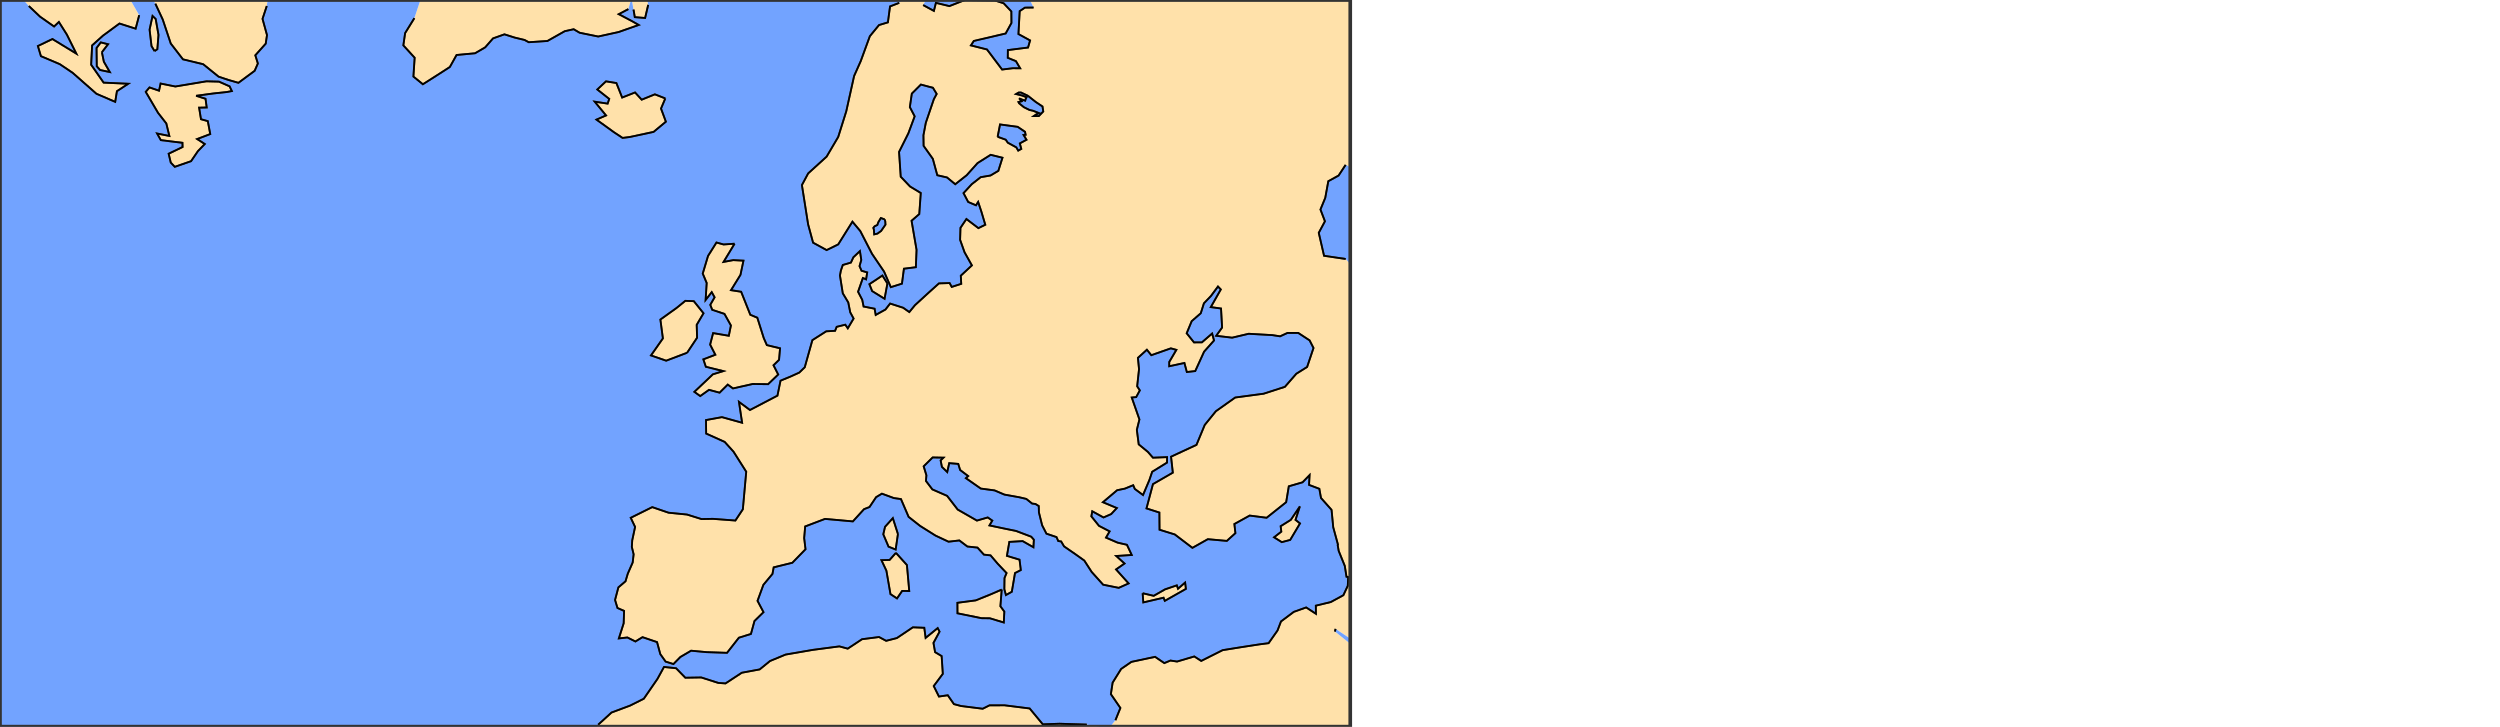 <?xml version="1.0" ?>
<svg version="1.1" encoding="iso-8859-1" baseProfile="full"
xmlns:dc="http://purl.org/dc/elements/1.1/"
xmlns:cc="http://creativecommons.org/ns#"
xmlns:rdf="http://www.w3.org/1999/02/22-rdf-syntax-ns#"
xmlns="http://www.w3.org/2000/svg"
xmlns:xlink="http://www.w3.org/1999/xlink"
xmlns:ev="http://www.w3.org/2001/xml-events"
xmlns:sodipodi="http://sodipodi.sourceforge.net/DTD/sodipodi-0.dtd"
xmlns:inkscape="http://www.inkscape.org/namespaces/inkscape"
inkscape:version="0.46"
inkscape:output_extension="org.inkscape.output.svg.inkscape"
viewBox="0 0 681 198" xml:space="preserve">
<title>Magics plot</title>
<g id="page" transform="translate(0,197.943)" vector-effect="non-scaling-stroke">
<g id="Page3">
<g inkscape:groupmode="layer" inkscape:label="Coastline" id="Coastline"><title>Coastline</title>
<g>
<g id="drawing" transform="translate(207.509,-272.691)">
</g>
</g>
</g>
<g inkscape:groupmode="layer" inkscape:label="Coastline" id="Coastline"><title>Coastline</title>
<g>
<g id="drawing" transform="translate(207.509,-272.691)">
<g fill-rule="evenodd" stroke="none">
<path fill="rgb(255,225,170)" d="M143.942 221.822l2.674 -4.495l-0.369 -0.292l-0.858 -0.681l1.198 -3.679l-2.474 3.679l-2.772 1.732l0.177 1.485l-0.255 0.2l-1.718 1.337l2.106 1.322l2.291 -0.608"/>
<path fill="rgb(255,225,170)" d="M109.443 237.564l0.344 0.856l5.748 -3.26l-0.216 -1.727l-1.935 1.688l-0.322 -0.921l-3.218 1.091l-3.076 1.759l-3.019 -0.706l0.179 2.5l5.517 -1.28"/>
<path fill="rgb(255,225,170)" d="M66.072 241.354l-1.074 -1.464l0.36 -4.543l-3.003 1.303l-4.082 1.647l-4.987 0.656l0.018 2.859l6.538 1.329l2.302 0.032l3.779 1.147l0.149 -2.966"/>
<path fill="rgb(255,225,170)" d="M38.24 235.717l1.926 0.024l-0.629 -7.078l-3 -3.321l-1.719 1.935l-2.221 0.061l1.349 2.877l1.108 6.37l1.782 1.176l1.404 -2.044"/>
<path fill="rgb(255,225,170)" d="M37.088 220.21l-1.387 -4.324l-2.125 2.362l-0.479 2.045l1.431 3.367l1.944 0.781l0.617 -4.231"/>
<path fill="rgb(255,225,170)" d="M-179.22 91.556l-0.532 -2.579l1.679 -2.183l-1.981 -0.499l-1.156 1.527l0.061 4.978l0.899 1.015l2.658 0.563l-1.628 -2.823"/>
<path fill="rgb(255,225,170)" d="M-164.645 88.15l0.309 -3.904l-0.766 -4.337l-0.857 -0.818l-0.804 3.73l0.528 4.48l0.827 1.367l0.764 -0.518"/>
<path fill="rgb(255,225,170)" d="M-155.463 118.653l1.862 -2.734l1.875 -1.944l-2.074 -1.355l3.559 -1.355l-0.664 -3.524l-1.858 -0.52l-0.51 -3.147l2.071 -0.048l-0.324 -2.373l-2.555 -0.813l4.783 -0.648l3.51 -0.373l1.438 -0.268l-0.623 -1.293l-2.892 -1.275l-3.41 -0.088l-8.474 1.411l-4.018 -0.807l-0.423 1.948l-2.598 -0.889l-1.02 1.21l3.345 5.709l2.258 2.898l0.828 3.401l-3.34 -0.666l1.021 1.81l5.884 0.725l0.036 1.144l-3.795 1.828l0.577 2.417l1.096 1.153l4.435 -1.536"/>
<path fill="rgb(255,225,170)" d="M-20.338 170.84l2.715 -4.092l-0.104 -3.51l1.856 -3.158l-2.641 -3.292l-2.318 -0.09l-2.392 1.945l-4.399 3.147l0.686 5.137l-3.247 4.645l4.137 1.429l5.708 -2.16"/>
<path fill="rgb(255,225,170)" d="M34.219 151.965l-1.363 -2.166l-3.545 2.356l0.754 1.889l3.379 2.091l0.775 -4.171"/>
<path fill="rgb(255,225,170)" d="M-14.376 180.942l2.888 0.771l2.217 -2.2l1.419 1.044l5.386 -1.209l4.188 0.054l2.751 -2.637l-1.279 -2.522l1.51 -1.476l0.275 -3.143l-3.595 -0.864l-0.846 -1.923l-1.751 -5.54l-1.912 -0.803l-2.491 -6.269l-2.765 -0.433l2.58 -4.179l0.814 -3.86l-2.785 -0.147l-2.634 0.49l2.997 -4.965l-2.999 0.211l-1.936 -0.533l-2.296 3.652l-1.444 4.808l1.076 2.567l-0.296 4.628l1.671 -2.131l0.777 1.397l-1.178 2.062l0.546 1.36l3.321 1.1l1.76 3.161l-0.572 2.798l-4.278 -0.729l-0.815 3.14l1.418 2.757l-3.263 1.256l0.683 2.027l4.74 1.175l-2.826 0.877l-5.042 4.777l1.594 1.151l2.391 -1.7"/>
<path fill="rgb(255,225,170)" d="M-35.969 112.068l6.501 -1.396l3.346 -2.779l-1.324 -3.571l1.165 -2.765l-2.839 -1.116l-3.594 1.458l-1.806 -1.969l-3.516 1.39l-1.569 -3.956l-2.833 -0.46l-2.372 2.218l3.255 2.565l-0.434 1.283l-3.524 -0.53l3.086 3.75l-2.609 1.139l4.777 3.443l2.337 1.542l1.952 -0.247"/>
<path fill="rgb(255,225,170)" d="M-175.662 99.593l3.09 -2.029l-6.713 -0.304l-3.392 -4.876l0.256 -5.264l2.98 -2.675l4.479 -3.287l4.4 1.402l0.971 -3.68l-2.387 -4.131h-29.143l1.468 1.651l3.06 2.899l3.813 2.672l1.309 -1.237l2.174 3.444l2.577 5.182l-6.518 -3.977l-3.954 1.905l0.827 2.765l5.159 2.189l3.493 2.355l6.476 5.701l5.109 2.2l0.465 -2.904"/>
<path fill="rgb(255,225,170)" d="M-138.137 94.032l0.869 -1.994l-0.697 -2.227l2.838 -3.172l0.345 -2.337l-1.217 -4.415l1.158 -3.5l0.24 -1.639h-31.17l0.584 1.008l2.009 4.316l2.181 6.53l3.324 4.309l5.514 1.331l4.189 3.385l2.65 0.889l2.761 0.791l4.422 -3.276"/>
<path fill="rgb(255,225,170)" d="M160.297 250.101l-4.166 -3.32l0.157 -0.729l4.008 2.675v-102.039l-1.235 -1.397l-5.9 -0.868l-1.442 -6.252l1.683 -3.145l-1.22 -3.208l1.308 -3.181l0.828 -4.528l2.801 -1.541l1.92 -2.91l1.258 0.604v-45.516h-87.241l0.98 2.054l-2.355 0.024l-1.424 0.949l-0.344 6.249l3.17 1.741l-0.552 1.931l-5.498 0.694l-0.024 2.109l2.224 0.904l1.144 1.946l-1.99 -0.018l-2.922 0.357l-4.118 -5.47l-4.374 -1.102l0.787 -1.221l8.675 -2.024l1.576 -2.865l-0.027 -3.146l-2.089 -2.216l-2.421 -0.778l-8.134 -0.117l-4.236 1.66l-3.669 -0.887l-0.553 2.192l-2.918 -1.583l0.726 -1.383h-6.502l-0.746 0.777l-2.505 0.972l-0.581 4.348l-2.423 0.729l-2.495 3.036l-2.479 6.777l-1.809 4.064l-2.132 9.604l-2.195 6.992l-3.162 5.373l-5.027 4.568l-1.701 3.174l1.692 10.716l1.35 4.977l3.692 2.02l3.157 -1.551l3.873 -6.187l2.135 2.55l3.198 6.208l3.285 4.84l1.842 4.242l3.03 -0.957l0.534 -4.074l3.251 -0.407l0.19 -4.726l-1.362 -7.928l2.102 -1.817l0.413 -5.744l-2.929 -1.777l-2.535 -2.664l-0.455 -6.744l2.541 -5.084l1.712 -4.616l-1.313 -2.521l0.541 -3.671l2.464 -2.461l3.288 0.882l1.014 1.674l-0.769 1.424l-2.187 6.421l-0.649 3.402l0.043 2.889l2.513 3.535l1.218 4.476l2.649 0.601l2.238 1.849l3.115 -2.45l2.97 -3.317l3.569 -2.251l3.215 0.793l-1.126 3.577l-2.131 1.265l-2.672 0.457l-2.434 1.905l-2.249 2.44l1.274 2.412l2.121 0.908l0.59 -0.922l0.891 2.674l1.052 3.541l-1.873 0.924l-3.268 -2.487l-1.62 2.412l-0.096 3.258l1.212 3.4l2 3.565l-3.025 2.809l0.12 2.219l-2.587 0.835l-0.578 -1.051l-2.9 0.089l-2.89 2.595l-3.653 3.347l-1.538 1.87l-1.683 -1.178l-3.547 -1.142l-1.271 1.635l-2.655 1.467l-0.298 -1.696l-3.001 -0.594l-0.371 -1.832l-1.136 -2.188l1.313 -3.747l0.878 0.367l0.301 -1.899l-1.541 -0.448l-0.549 -1.262l0.475 -1.67l-0.364 -2.425l-1.784 1.686l-0.673 1.448l-2.208 0.649l-0.53 1.527l-0.25 1.342l0.773 4.85l1.492 2.486l0.535 2.695l0.916 1.699l-1.577 2.658l-0.68 -0.987l-2.35 0.577l-0.434 1.091l-2.408 0.136l-3.777 2.406l-2.078 7.39l-1.494 1.449l-2.424 1.099l-2.679 1.095l-0.841 4.086l-7.485 3.908l-2.999 -2.217l0.859 5.689l-5.489 -1.526l-4.347 0.794l0.045 3.682l5.049 2.275l2.413 2.673l3.452 5.448l-0.923 10.233l-2.03 3.059l-6.094 -0.46l-3.15 0.057l-3.927 -1.227l-5.034 -0.503l-4.443 -1.521l-5.86 2.907l1.185 2.49l-0.78 3.665l-0.107 1.784l0.491 2l-0.256 2.235l-1.33 3.035l-0.626 2.09l-1.941 1.658l-0.91 3.425l0.663 2.189l1.801 0.794l-0.113 3.367l-1.314 4.13l2.329 -0.257l2.182 1.091l1.936 -1.177l3.953 1.341l0.892 3.284l1.445 2.029l2.135 0.672l1.886 -1.925l2.923 -1.713l4.189 0.39l5.598 0.188l3.228 -4.117l3.287 -1.026l0.963 -3.527l2.458 -2.407l-1.629 -3.084l1.596 -4.361l2.474 -2.972l0.334 -1.792l5.086 -1.249l3.584 -3.682l-0.368 -3.039l0.272 -3.17l5.406 -2.057l7.588 0.682l3.044 -3.337l1.495 -0.585l1.793 -2.687l1.579 -0.947l3.255 1.198l1.933 0.273l2.086 4.851l3.14 2.47l4.194 2.633l3.537 1.66l2.948 -0.342l2.192 1.655l2.75 0.293l1.748 1.917l1.812 0.199l1.935 2.264l2.42 2.553l-0.56 1.36l-0.042 3.029l0.433 1.605l1.606 -0.893l0.865 -5.099l1.588 -0.815l-0.354 -2.831l-3.435 -1.04l0.657 -3.804l3.631 -0.212l2.932 1.671l0.122 -2.058l-0.715 -0.813l-4.15 -1.572l-3.28 -0.667l-3.951 -0.834l0.774 -1.316l-1.241 -0.855l-2.947 0.853l-5.242 -3.007l-2.885 -3.732l-4.01 -1.754l-1.75 -2.31l0.124 -1.531l-0.742 -2.45l2.445 -2.417l2.945 0.058l-0.665 0.643l-0.105 0.111l0.342 1.751l1.455 1.418l0.54 -2.426l2.46 0.198l0.513 1.663l2.188 1.658l-0.619 0.569l4.057 2.833l3.761 0.503l2.67 1.14l4.041 0.725l1.92 0.451l1.593 1.266l0.909 0.114l0.9 0.563l0.039 1.726l0.88 3.525l1.174 2.277l2.737 0.927l0.48 1.079l0.788 0.112l0.791 1.339l3.084 2.129l2.431 1.735l2.008 3.102l3.124 3.476l4.255 0.857l2.689 -1.206l-3.425 -3.813l2.314 -1.61l-2.268 -2.052l4.227 -0.27l-1.311 -2.781l-2.559 -0.59l-3.14 -1.361l0.985 -1.706l-2.9 -1.504l-2.08 -2.593l0.252 -1.374l3.061 1.684l2.09 -0.92l1.54 -1.646l-3.79 -1.588l3.868 -3.264l2.109 -0.437l2.271 -0.928l0.433 1.01l2.243 1.663l1.73 -4.088l0.766 -2.247l4.049 -2.503l0.008 -1.487l-3.854 0.153l-1.365 -1.569l-2.508 -2.063l-0.511 -3.958l0.703 -2.827l-2.088 -5.971l1.204 -0.116l0.996 -1.833l-0.728 -1.11l0.508 -4.665l-0.302 -3.082l2.442 -2.212l1.203 1.488l5.322 -1.864l1.503 0.41l-1.938 3.296l-0.007 1.172l4.139 -0.895l0.662 2.466l2.289 -0.26l2.41 -5.285l2.708 -3.05l-0.52 -1.893l-2.789 2.408l-2.148 0.005l-1.994 -2.485l1.365 -3.297l2.474 -2.15l0.852 -2.704l1.931 -2.013l1.903 -2.57l0.771 0.803l-2.726 4.806l2.788 0.382l0.287 5.194l-1.603 2.238l4.334 0.513l4.513 -1.063l6.469 0.369l2.092 0.325l1.995 -0.919l2.938 -0.008l3.102 2.035l1.058 2.075l-1.735 5.166l-2.942 1.847l-3.112 3.565l-5.785 1.872l-7.748 1.04l-5.277 3.74l-3.027 3.735l-2.25 5.425l-6.924 3.217l0.483 4.349l-5.412 3.125l-1.763 6.617l3.512 1.123l0.042 4.683l4.157 1.288l4.8 3.651l4.198 -2.362l5.178 0.468l2.337 -2.11l-0.28 -2.488l4.166 -2.303l4.618 0.597l5.319 -4.234l0.723 -4.335l3.746 -1.089l1.909 -1.958l-0.143 2.661l2.805 1.065l0.45 2.497l2.853 3.207l0.044 0.209l0.437 4.565l1.293 4.735l-0.074 0.123l0.268 1.572l1.663 4.1l0.463 2.946l0.462 0.079l-0.109 2.381l-1.206 2.575l-3.416 1.858l-4.083 0.987l0.03 2.214l-2.66 -1.728l-3.368 1.198l-3.494 2.613l-0.936 2.449l-2.437 3.473l-2.455 0.313l-5.145 0.795l-4.916 0.79l-5.841 2.933l-1.886 -1.217l-4.688 1.389l-1.81 -0.272l-1.667 0.696l-2.516 -1.707l-6.447 1.372l-2.796 1.918l-2.316 3.726l-0.482 3.147l2.59 3.769l-1.346 3.327l-1.426 1.761h65.388v-22.59z
M74.108 106.363L74.744 105.928L75.505 105.549L73.902 104.919L72.926 104.703L71.414 103.959L70.086 102.877L69.924 102.544L70.775 102.343L70.116 101.539L70.9 101.877L71.751 102.167L71.854 101.797L72.123 101.248L70.928 100.772L69.275 100.366L69.978 99.956L70.59 99.942L72.5 100.84L74.645 102.536L76.468 103.752L76.677 105.114L75.459 106.374L74.108 106.363z
M69.33 114.89L67.019 113.622L66.448 112.798L64.241 112.005L64.9 108.646L69.701 109.295L71.706 110.653L71.867 111.448L71.316 111.514L72.106 112.819L70.29 113.812L70.689 115.309L69.857 115.775L69.33 114.89z
M30.534 137.302L30.39 136.828L30.731 136.395L31.473 136.033L31.727 135.316L32.431 134.141L33.488 134.522L33.636 135.063L33.691 135.945L32.499 137.665L31.515 138.378L30.624 138.592L30.534 137.302"/>
<path fill="rgb(255,225,170)" d="M88.53 272.126l-7.415 -0.233l-4.574 0.158l-3.57 -4.316l-6.835 -0.862l-4.113 0.01l-1.851 0.925l-5.892 -0.742l-1.945 -0.515l-1.678 -2.415l-2.404 0.351l-1.418 -2.861l2.474 -3.323l-0.322 -4.847l-1.785 -1.062l-0.44 -2.517l1.66 -3.063l-0.508 -0.974l-3.287 2.67l-0.365 -2.755l-3.114 -0.125l-4.352 2.925l-2.925 0.752l-1.933 -1.033l-4.631 0.595l-3.894 2.57l-2.283 -0.617l-7.224 0.951l-7.427 1.281l-4.239 1.751l-2.813 2.291l-4.872 0.906l-4.443 2.909l-1.975 -0.141l-4.634 -1.484l-4.332 0.074l-2.514 -2.583l-3.295 -0.347l-1.778 3.245l-3.724 5.409l-3.739 1.872l-5.058 1.888l-3.637 3.319l-0.209 0.529h136.551l-3.241 -0.565"/>
<path fill="rgb(255,225,170)" d="M-88.324 95.16l3.358 -2.165l1.823 -3.27l5.034 -0.467l2.773 -1.619l2.131 -2.437l3.106 -1.103l2.798 0.889l2.672 0.64l1.149 0.621l5.088 -0.336l4.718 -2.664l2.437 -0.538l1.611 0.954l5.068 1.032l5.583 -1.229l5.447 -1.92l-1.853 -1.056l-3.578 -1.884l2.614 -1.378l0.716 -2.482h-57.358l-1.648 4.94l-2.518 4.073l-0.484 3.343l3.081 3.37l-0.341 5.129l2.577 2.096l3.996 -2.539"/>
<path fill="rgb(255,225,170)" d="M-30.939 76.067l-0.258 -1.319h-4.199l0.456 2.61l0.348 2.061l2.81 0.228l0.843 -3.58"/>
<path fill="rgb(114,163,255)" d="M160.297 120.263l-1.258 -0.604l-1.92 2.91l-2.801 1.541l-0.828 4.528l-1.308 3.181l1.22 3.208l-1.683 3.145l1.442 6.252l5.9 0.868l1.235 1.397v-26.424"/>
<path fill="rgb(114,163,255)" d="M96.336 270.93l1.346 -3.327l-2.59 -3.769l0.482 -3.147l2.316 -3.726l2.796 -1.918l6.447 -1.372l2.516 1.707l1.667 -0.696l1.81 0.272l4.688 -1.389l1.886 1.217l5.841 -2.933l4.916 -0.79l5.145 -0.795l2.455 -0.313l2.437 -3.473l0.936 -2.449l3.494 -2.613l3.368 -1.198l2.66 1.728l-0.03 -2.214l4.083 -0.987l3.416 -1.858l1.206 -2.575l0.109 -2.381l-0.462 -0.079l-0.463 -2.946l-1.663 -4.1l-0.268 -1.572l0.074 -0.123l-1.293 -4.735l-0.437 -4.565l-0.044 -0.209l-2.853 -3.207l-0.45 -2.497l-2.805 -1.065l0.143 -2.661l-1.909 1.958l-3.746 1.089l-0.723 4.335l-5.319 4.234l-4.618 -0.597l-4.166 2.303l0.28 2.488l-2.337 2.11l-5.178 -0.468l-4.198 2.362l-4.8 -3.651l-4.157 -1.288l-0.042 -4.683l-3.512 -1.123l1.763 -6.617l5.412 -3.125l-0.483 -4.349l6.924 -3.217l2.25 -5.425l3.027 -3.735l5.277 -3.74l7.748 -1.04l5.785 -1.872l3.112 -3.565l2.942 -1.847l1.735 -5.166l-1.058 -2.075l-3.102 -2.035l-2.938 0.008l-1.995 0.919l-2.092 -0.325l-6.469 -0.369l-4.513 1.063l-4.334 -0.513l1.603 -2.238l-0.287 -5.194l-2.788 -0.382l2.726 -4.806l-0.771 -0.803l-1.903 2.57l-1.931 2.013l-0.852 2.704l-2.474 2.15l-1.365 3.297l1.994 2.485l2.148 -0.005l2.789 -2.408l0.52 1.893l-2.708 3.05l-2.41 5.285l-2.289 0.26l-0.662 -2.466l-4.139 0.895l0.007 -1.172l1.938 -3.296l-1.503 -0.41l-5.322 1.864l-1.203 -1.488l-2.442 2.212l0.302 3.082l-0.508 4.665l0.728 1.11l-0.996 1.833l-1.204 0.116l2.088 5.971l-0.703 2.827l0.511 3.958l2.508 2.063l1.365 1.569l3.854 -0.153l-0.008 1.487l-4.049 2.503l-0.766 2.247l-1.73 4.088l-2.243 -1.663l-0.433 -1.01l-2.271 0.928l-2.109 0.437l-3.868 3.264l3.79 1.588l-1.54 1.646l-2.09 0.92l-3.061 -1.684l-0.252 1.374l2.08 2.593l2.9 1.504l-0.985 1.706l3.14 1.361l2.559 0.59l1.311 2.781l-4.227 0.27l2.268 2.052l-2.314 1.61l3.425 3.813l-2.689 1.206l-4.255 -0.857l-3.124 -3.476l-2.008 -3.102l-2.431 -1.735l-3.084 -2.129l-0.791 -1.339l-0.788 -0.112l-0.48 -1.079l-2.737 -0.927l-1.174 -2.277l-0.88 -3.525l-0.039 -1.726l-0.9 -0.563l-0.909 -0.114l-1.593 -1.266l-1.92 -0.451l-4.041 -0.725l-2.67 -1.14l-3.761 -0.503l-4.057 -2.833l0.619 -0.569l-2.188 -1.658l-0.513 -1.663l-2.46 -0.198l-0.54 2.426l-1.455 -1.418l-0.342 -1.751l0.105 -0.111l0.665 -0.643l-2.945 -0.058l-2.445 2.417l0.742 2.45l-0.124 1.531l1.75 2.31l4.01 1.754l2.885 3.732l5.242 3.007l2.947 -0.853l1.241 0.855l-0.774 1.316l3.951 0.834l3.28 0.667l4.15 1.572l0.715 0.813l-0.122 2.058l-2.932 -1.671l-3.631 0.212l-0.657 3.804l3.435 1.04l0.354 2.831l-1.588 0.815l-0.865 5.099l-1.606 0.893l-0.433 -1.605l0.042 -3.029l0.56 -1.36l-2.42 -2.553l-1.935 -2.264l-1.812 -0.199l-1.748 -1.917l-2.75 -0.293l-2.192 -1.655l-2.948 0.342l-3.537 -1.66l-4.194 -2.633l-3.14 -2.47l-2.086 -4.851l-1.933 -0.273l-3.255 -1.198l-1.579 0.947l-1.793 2.687l-1.495 0.585l-3.044 3.337l-7.588 -0.682l-5.406 2.057l-0.272 3.17l0.368 3.039l-3.584 3.682l-5.086 1.249l-0.334 1.792l-2.474 2.972l-1.596 4.361l1.629 3.084l-2.458 2.407l-0.963 3.527l-3.287 1.026l-3.228 4.117l-5.598 -0.188l-4.189 -0.39l-2.923 1.713l-1.886 1.925l-2.135 -0.672l-1.445 -2.029l-0.892 -3.284l-3.953 -1.341l-1.936 1.177l-2.182 -1.091l-2.329 0.257l1.314 -4.13l0.113 -3.367l-1.801 -0.794l-0.663 -2.189l0.91 -3.425l1.941 -1.658l0.626 -2.09l1.33 -3.035l0.256 -2.235l-0.491 -2l0.107 -1.784l0.78 -3.665l-1.185 -2.49l5.86 -2.907l4.443 1.521l5.034 0.503l3.927 1.227l3.15 -0.057l6.094 0.46l2.03 -3.059l0.923 -10.233l-3.452 -5.448l-2.413 -2.673l-5.049 -2.275l-0.045 -3.682l4.347 -0.794l5.489 1.526l-0.859 -5.689l2.999 2.217l7.485 -3.908l0.841 -4.086l2.679 -1.095l2.424 -1.099l1.494 -1.449l2.078 -7.39l3.777 -2.406l2.408 -0.136l0.434 -1.091l2.35 -0.577l0.68 0.987l1.577 -2.658l-0.916 -1.699l-0.535 -2.695l-1.492 -2.486l-0.773 -4.85l0.25 -1.342l0.53 -1.527l2.208 -0.649l0.673 -1.448l1.784 -1.686l0.364 2.425l-0.475 1.67l0.549 1.262l1.541 0.448l-0.301 1.899l-0.878 -0.367l-1.313 3.747l1.136 2.188l0.371 1.832l3.001 0.594l0.298 1.696l2.655 -1.467l1.271 -1.635l3.547 1.142l1.683 1.178l1.538 -1.87l3.653 -3.347l2.89 -2.595l2.9 -0.089l0.578 1.051l2.587 -0.835l-0.12 -2.219l3.025 -2.809l-2 -3.565l-1.212 -3.4l0.096 -3.258l1.62 -2.412l3.268 2.487l1.873 -0.924l-1.052 -3.541l-0.891 -2.674l-0.59 0.922l-2.121 -0.908l-1.274 -2.412l2.249 -2.44l2.434 -1.905l2.672 -0.457l2.131 -1.265l1.126 -3.577l-3.215 -0.793l-3.569 2.251l-2.97 3.317l-3.115 2.45l-2.238 -1.849l-2.649 -0.601l-1.218 -4.476l-2.513 -3.535l-0.043 -2.889l0.649 -3.402l2.187 -6.421l0.769 -1.424l-1.014 -1.674l-3.288 -0.882l-2.464 2.461l-0.541 3.671l1.313 2.521l-1.712 4.616l-2.541 5.084l0.455 6.744l2.535 2.664l2.929 1.777l-0.413 5.744l-2.102 1.817l1.362 7.928l-0.19 4.726l-3.251 0.407l-0.534 4.074l-3.03 0.957l-1.842 -4.242l-3.285 -4.84l-3.198 -6.208l-2.135 -2.55l-3.873 6.187l-3.157 1.551l-3.692 -2.02l-1.35 -4.977l-1.692 -10.716l1.701 -3.174l5.027 -4.568l3.162 -5.373l2.195 -6.992l2.132 -9.604l1.809 -4.064l2.479 -6.777l2.495 -3.036l2.423 -0.729l0.581 -4.348l2.505 -0.972l0.746 -0.777h-69.384l0.258 1.319l-0.843 3.58l-2.81 -0.228l-0.348 -2.061l-0.456 -2.61h-0.232l-0.716 2.482l-2.614 1.378l3.578 1.884l1.853 1.056l-5.447 1.92l-5.583 1.229l-5.068 -1.032l-1.611 -0.954l-2.437 0.538l-4.718 2.664l-5.088 0.336l-1.149 -0.621l-2.672 -0.64l-2.798 -0.889l-3.106 1.103l-2.131 2.437l-2.773 1.619l-5.034 0.467l-1.823 3.27l-3.358 2.165l-3.996 2.539l-2.577 -2.096l0.341 -5.129l-3.081 -3.37l0.484 -3.343l2.518 -4.073l1.648 -4.94h-41.614l-0.24 1.639l-1.158 3.5l1.217 4.415l-0.345 2.337l-2.838 3.172l0.697 2.227l-0.869 1.994l-4.422 3.276l-2.761 -0.791l-2.65 -0.889l-4.189 -3.385l-5.514 -1.331l-3.324 -4.309l-2.181 -6.53l-2.009 -4.316l-0.584 -1.008h-6.207l2.387 4.131l-0.971 3.68l-4.4 -1.402l-4.479 3.287l-2.98 2.675l-0.256 5.264l3.392 4.876l6.713 0.304l-3.09 2.029l-0.465 2.904l-5.109 -2.2l-6.476 -5.701l-3.493 -2.355l-5.159 -2.189l-0.827 -2.765l3.954 -1.905l6.518 3.977l-2.577 -5.182l-2.174 -3.444l-1.309 1.237l-3.813 -2.672l-3.06 -2.899l-1.468 -1.651h-6.389v197.943h162.729l0.209 -0.529l3.637 -3.319l5.058 -1.888l3.739 -1.872l3.724 -5.409l1.778 -3.245l3.295 0.347l2.514 2.583l4.332 -0.074l4.634 1.484l1.975 0.141l4.443 -2.909l4.872 -0.906l2.813 -2.291l4.239 -1.751l7.427 -1.281l7.224 -0.951l2.283 0.617l3.894 -2.57l4.631 -0.595l1.933 1.033l2.925 -0.752l4.352 -2.925l3.114 0.125l0.365 2.755l3.287 -2.67l0.508 0.974l-1.66 3.063l0.44 2.517l1.785 1.062l0.322 4.847l-2.474 3.323l1.418 2.861l2.404 -0.351l1.678 2.415l1.945 0.515l5.892 0.742l1.851 -0.925l4.113 -0.01l6.835 0.862l3.57 4.316l4.574 -0.158l7.415 0.233l3.241 0.565h3.139l1.426 -1.761z
M-166.236 87.301L-166.764 82.821L-165.96 79.091L-165.103 79.909L-164.337 84.246L-164.645 88.15L-165.409 88.668L-166.236 87.301z
M-180.25 93.816L-181.149 92.801L-181.21 87.823L-180.054 86.296L-178.073 86.795L-179.752 88.978L-179.22 91.556L-177.592 94.379L-180.25 93.816z
M-160.994 119.036L-161.571 116.619L-157.776 114.791L-157.811 113.648L-163.695 112.922L-164.716 111.113L-161.376 111.779L-162.204 108.378L-164.461 105.48L-167.807 99.771L-166.786 98.561L-164.188 99.449L-163.765 97.501L-159.747 98.308L-151.273 96.897L-147.863 96.985L-144.971 98.26L-144.348 99.553L-145.786 99.821L-149.296 100.194L-154.079 100.842L-151.524 101.655L-151.2 104.028L-153.272 104.076L-152.762 107.223L-150.903 107.743L-150.239 111.267L-153.799 112.621L-151.725 113.976L-153.6 115.92L-155.463 118.653L-159.898 120.189L-160.994 119.036z
M-40.258 110.773L-45.036 107.33L-42.427 106.191L-45.513 102.44L-41.989 102.97L-41.555 101.687L-44.81 99.122L-42.438 96.904L-39.605 97.364L-38.036 101.32L-34.52 99.93L-32.714 101.9L-29.12 100.442L-26.281 101.557L-27.446 104.323L-26.122 107.893L-29.468 110.672L-35.969 112.068L-37.921 112.315L-40.258 110.773z
M-18.36 181.49L-13.318 176.713L-10.492 175.836L-15.233 174.66L-15.915 172.633L-12.652 171.377L-14.071 168.62L-13.256 165.48L-8.979 166.209L-8.407 163.411L-10.166 160.25L-13.488 159.151L-14.034 157.791L-12.856 155.729L-13.633 154.332L-15.304 156.463L-15.008 151.835L-16.084 149.268L-14.64 144.46L-12.344 140.808L-10.408 141.34L-7.409 141.13L-10.405 146.095L-7.771 145.606L-4.986 145.753L-5.8 149.613L-8.38 153.793L-5.615 154.225L-3.124 160.494L-1.212 161.297L0.539 166.837L1.384 168.761L4.98 169.625L4.705 172.768L3.195 174.244L4.474 176.766L1.723 179.402L-2.465 179.348L-7.852 180.557L-9.27 179.512L-11.488 181.713L-14.376 180.942L-16.766 182.642L-18.36 181.49z
M30.065 154.044L29.311 152.155L32.856 149.799L34.219 151.965L33.444 156.136L30.065 154.044z
M-30.182 171.571L-26.935 166.927L-27.622 161.789L-23.223 158.642L-20.83 156.697L-18.512 156.788L-15.871 160.08L-17.727 163.238L-17.623 166.748L-20.338 170.84L-26.045 173L-30.182 171.571z
M139.545 221.108L141.262 219.771L141.517 219.571L141.34 218.086L144.112 216.354L146.586 212.675L145.388 216.354L146.246 217.035L146.616 217.327L143.942 221.822L141.651 222.43L139.545 221.108z
M34.527 223.659L33.097 220.292L33.576 218.248L35.701 215.886L37.088 220.21L36.471 224.441L34.527 223.659z
M35.055 236.585L33.947 230.215L32.598 227.338L34.819 227.277L36.538 225.342L39.538 228.662L40.167 235.741L38.24 235.717L36.837 237.761L35.055 236.585z
M103.748 236.344L106.767 237.051L109.843 235.291L113.062 234.2L113.384 235.121L115.319 233.433L115.535 235.16L109.787 238.42L109.443 237.564L103.927 238.844L103.748 236.344z
M62.143 243.173L59.841 243.141L53.303 241.812L53.285 238.953L58.272 238.297L62.354 236.65L65.358 235.346L64.998 239.889L66.072 241.354L65.922 244.32L62.143 243.173"/>
<path fill="rgb(114,163,255)" d="M68.387 93.332l1.99 0.018l-1.144 -1.946l-2.224 -0.904l0.024 -2.109l5.498 -0.694l0.552 -1.931l-3.17 -1.741l0.344 -6.249l1.424 -0.949l2.355 -0.024l-0.98 -2.054h-28.367l-0.726 1.383l2.918 1.583l0.553 -2.192l3.669 0.887l4.236 -1.66l8.134 0.117l2.421 0.778l2.089 2.216l0.027 3.146l-1.576 2.865l-8.675 2.024l-0.787 1.221l4.374 1.102l4.118 5.47l2.922 -0.357"/>
<path fill="rgb(114,163,255)" d="M160.297 248.726l-4.008 -2.675l-0.157 0.729l4.166 3.32v-1.374"/>
<path fill="rgb(114,163,255)" d="M70.689 115.309l-0.398 -1.497l1.816 -0.993l-0.79 -1.305l0.551 -0.066l-0.161 -0.795l-2.005 -1.358l-4.801 -0.65l-0.658 3.36l2.207 0.792l0.571 0.824l2.311 1.268l0.527 0.885l0.832 -0.465"/>
<path fill="rgb(114,163,255)" d="M31.515 138.378l0.984 -0.713l1.192 -1.72l-0.055 -0.882l-0.148 -0.541l-1.057 -0.381l-0.704 1.176l-0.253 0.717l-0.743 0.362l-0.341 0.433l0.145 0.474l0.09 1.289l0.891 -0.214"/>
<path fill="rgb(114,163,255)" d="M76.677 105.114l-0.209 -1.362l-1.824 -1.216l-2.145 -1.696l-1.91 -0.898l-0.612 0.014l-0.703 0.41l1.653 0.406l1.195 0.477l-0.269 0.549l-0.103 0.369l-0.851 -0.29l-0.784 -0.337l0.659 0.804l-0.851 0.2l0.162 0.333l1.328 1.082l1.512 0.744l0.976 0.216l1.603 0.63l-0.761 0.379l-0.636 0.435l1.351 0.012l1.218 -1.26"/>
</g>
<g stroke-width="0.5px" stroke="rgb(102,84,51)" fill="none">
<path d="M146.586 212.675l-1.198 3.679l0.858 0.681l0.369 0.292l-2.674 4.495l-2.291 0.608l-2.106 -1.322l1.718 -1.337l0.255 -0.2l-0.177 -1.485l2.772 -1.732l2.474 -3.679"/>
<path d="M103.748 236.344l3.019 0.706l3.076 -1.759l3.218 -1.091l0.322 0.921l1.935 -1.688l0.216 1.727l-5.748 3.26l-0.344 -0.856l-5.517 1.28l-0.179 -2.5"/>
<path d="M65.358 235.346l-0.36 4.543l1.074 1.464l-0.149 2.966l-3.779 -1.147l-2.302 -0.032l-6.538 -1.329l-0.018 -2.859l4.987 -0.656l4.082 -1.647l3.003 -1.303"/>
<path d="M36.538 225.342l3 3.321l0.629 7.078l-1.926 -0.024l-1.404 2.044l-1.782 -1.176l-1.108 -6.37l-1.349 -2.877l2.221 -0.061l1.719 -1.935"/>
<path d="M37.088 220.21l-0.617 4.231l-1.944 -0.781l-1.431 -3.367l0.479 -2.045l2.125 -2.362l1.387 4.324"/>
<path d="M-179.752 88.978l0.532 2.579l1.628 2.823l-2.658 -0.563l-0.899 -1.015l-0.061 -4.978l1.156 -1.527l1.981 0.499l-1.679 2.183"/>
<path d="M-165.409 88.668l-0.827 -1.367l-0.528 -4.48l0.804 -3.73l0.857 0.818l0.766 4.337l-0.309 3.904l-0.764 0.518"/>
<path d="M-149.296 100.194l-4.783 0.648l2.555 0.813l0.324 2.373l-2.071 0.048l0.51 3.147l1.858 0.52l0.664 3.524l-3.559 1.355l2.074 1.355l-1.875 1.944l-1.862 2.734l-4.435 1.536l-1.096 -1.153l-0.577 -2.417l3.795 -1.828l-0.036 -1.144l-5.884 -0.725l-1.021 -1.81l3.34 0.666l-0.828 -3.401l-2.258 -2.898l-3.345 -5.709l1.02 -1.21l2.598 0.889l0.423 -1.948l4.018 0.807l8.474 -1.411l3.41 0.088l2.892 1.275l0.623 1.293l-1.438 0.268l-3.51 0.373"/>
<path d="M-20.338 170.84l-5.708 2.16l-4.137 -1.429l3.247 -4.645l-0.686 -5.137l4.399 -3.147l2.392 -1.945l2.318 0.09l2.641 3.292l-1.856 3.158l0.104 3.51l-2.715 4.092"/>
<path d="M34.219 151.965l-0.775 4.171l-3.379 -2.091l-0.754 -1.889l3.545 -2.356l1.363 2.166"/>
<path d="M-7.409 141.13l-2.997 4.965l2.634 -0.49l2.785 0.147l-0.814 3.86l-2.58 4.179l2.765 0.433l2.491 6.269l1.912 0.803l1.751 5.54l0.846 1.923l3.595 0.864l-0.275 3.143l-1.51 1.476l1.279 2.522l-2.751 2.637l-4.188 -0.054l-5.386 1.209l-1.419 -1.044l-2.217 2.2l-2.888 -0.771l-2.391 1.7l-1.594 -1.151l5.042 -4.777l2.826 -0.877l-4.74 -1.175l-0.683 -2.027l3.263 -1.256l-1.418 -2.757l0.815 -3.14l4.278 0.729l0.572 -2.798l-1.76 -3.161l-3.321 -1.1l-0.546 -1.36l1.178 -2.062l-0.777 -1.397l-1.671 2.131l0.296 -4.628l-1.076 -2.567l1.444 -4.808l2.296 -3.652l1.936 0.533l2.999 -0.211"/>
<path d="M-26.281 101.557l-1.165 2.765l1.324 3.571l-3.346 2.779l-6.501 1.396l-1.952 0.247l-2.337 -1.542l-4.777 -3.443l2.609 -1.139l-3.086 -3.75l3.524 0.53l0.434 -1.283l-3.255 -2.565l2.372 -2.218l2.833 0.46l1.569 3.956l3.516 -1.39l1.806 1.969l3.594 -1.458l2.839 1.116"/>
<path d="M-134.84 76.387l-1.158 3.5l1.217 4.415l-0.345 2.337l-2.838 3.172l0.697 2.227l-0.869 1.994l-4.422 3.276l-2.761 -0.791l-2.65 -0.889l-4.189 -3.385l-5.514 -1.331l-3.324 -4.309l-2.181 -6.53l-2.009 -4.316"/>
<path d="M-169.59 78.879l-0.971 3.68l-4.4 -1.402l-4.479 3.287l-2.98 2.675l-0.256 5.264l3.392 4.876l6.713 0.304l-3.09 2.029l-0.465 2.904l-5.109 -2.2l-6.476 -5.701l-3.493 -2.355l-5.159 -2.189l-0.827 -2.765l3.954 -1.905l6.518 3.977l-2.577 -5.182l-2.174 -3.444l-1.309 1.237l-3.813 -2.672l-3.06 -2.899"/>
<path d="M156.289 246.051l-0.157 0.729"/>
<path d="M-44.572 272.162l3.637 -3.319l5.058 -1.888l3.739 -1.872l3.724 -5.409l1.778 -3.245l3.295 0.347l2.514 2.583l4.332 -0.074l4.634 1.484l1.975 0.141l4.443 -2.909l4.872 -0.906l2.813 -2.291l4.239 -1.751l7.427 -1.281l7.224 -0.951l2.283 0.617l3.894 -2.57l4.631 -0.595l1.933 1.033l2.925 -0.752l4.352 -2.925l3.114 0.125l0.365 2.755l3.287 -2.67l0.508 0.974l-1.66 3.063l0.44 2.517l1.785 1.062l0.322 4.847l-2.474 3.323l1.418 2.861l2.404 -0.351l1.678 2.415l1.945 0.515l5.892 0.742l1.851 -0.925l4.113 -0.01l6.835 0.862l3.57 4.316l4.574 -0.158l7.415 0.233"/>
<path d="M96.336 270.93l1.346 -3.327l-2.59 -3.769l0.482 -3.147l2.316 -3.726l2.796 -1.918l6.447 -1.372l2.516 1.707l1.667 -0.696l1.81 0.272l4.688 -1.389l1.886 1.217l5.841 -2.933l4.916 -0.79l5.145 -0.795l2.455 -0.313l2.437 -3.473l0.936 -2.449l3.494 -2.613l3.368 -1.198l2.66 1.728l-0.03 -2.214l4.083 -0.987l3.416 -1.858l1.206 -2.575l0.109 -2.381l-0.462 -0.079l-0.463 -2.946l-1.663 -4.1l-0.268 -1.572l0.074 -0.123l-1.293 -4.735l-0.437 -4.565l-0.044 -0.209l-2.853 -3.207l-0.45 -2.497l-2.805 -1.065l0.143 -2.661l-1.909 1.958l-3.746 1.089l-0.723 4.335l-5.319 4.234l-4.618 -0.597l-4.166 2.303l0.28 2.488l-2.337 2.11l-5.178 -0.468l-4.198 2.362l-4.8 -3.651l-4.157 -1.288l-0.042 -4.683l-3.512 -1.123l1.763 -6.617l5.412 -3.125l-0.483 -4.349l6.924 -3.217l2.25 -5.425l3.027 -3.735l5.277 -3.74l7.748 -1.04l5.785 -1.872l3.112 -3.565l2.942 -1.847l1.735 -5.166l-1.058 -2.075l-3.102 -2.035l-2.938 0.008l-1.995 0.919l-2.092 -0.325l-6.469 -0.369l-4.513 1.063l-4.334 -0.513l1.603 -2.238l-0.287 -5.194l-2.788 -0.382l2.726 -4.806l-0.771 -0.803l-1.903 2.57l-1.931 2.013l-0.852 2.704l-2.474 2.15l-1.365 3.297l1.994 2.485l2.148 -0.005l2.789 -2.408l0.52 1.893l-2.708 3.05l-2.41 5.285l-2.289 0.26l-0.662 -2.466l-4.139 0.895l0.007 -1.172l1.938 -3.296l-1.503 -0.41l-5.322 1.864l-1.203 -1.488l-2.442 2.212l0.302 3.082l-0.508 4.665l0.728 1.11l-0.996 1.833l-1.204 0.116l2.088 5.971l-0.703 2.827l0.511 3.958l2.508 2.063l1.365 1.569l3.854 -0.153l-0.008 1.487l-4.049 2.503l-0.766 2.247l-1.73 4.088l-2.243 -1.663l-0.433 -1.01l-2.271 0.928l-2.109 0.437l-3.868 3.264l3.79 1.588l-1.54 1.646l-2.09 0.92l-3.061 -1.684l-0.252 1.374l2.08 2.593l2.9 1.504l-0.985 1.706l3.14 1.361l2.559 0.59l1.311 2.781l-4.227 0.27l2.268 2.052l-2.314 1.61l3.425 3.813l-2.689 1.206l-4.255 -0.857l-3.124 -3.476l-2.008 -3.102l-2.431 -1.735l-3.084 -2.129l-0.791 -1.339l-0.788 -0.112l-0.48 -1.079l-2.737 -0.927l-1.174 -2.277l-0.88 -3.525l-0.039 -1.726l-0.9 -0.563l-0.909 -0.114l-1.593 -1.266l-1.92 -0.451l-4.041 -0.725l-2.67 -1.14l-3.761 -0.503l-4.057 -2.833l0.619 -0.569l-2.188 -1.658l-0.513 -1.663l-2.46 -0.198l-0.54 2.426l-1.455 -1.418l-0.342 -1.751l0.105 -0.111l0.665 -0.643l-2.945 -0.058l-2.445 2.417l0.742 2.45l-0.124 1.531l1.75 2.31l4.01 1.754l2.885 3.732l5.242 3.007l2.947 -0.853l1.241 0.855l-0.774 1.316l3.951 0.834l3.28 0.667l4.15 1.572l0.715 0.813l-0.122 2.058l-2.932 -1.671l-3.631 0.212l-0.657 3.804l3.435 1.04l0.354 2.831l-1.588 0.815l-0.865 5.099l-1.606 0.893l-0.433 -1.605l0.042 -3.029l0.56 -1.36l-2.42 -2.553l-1.935 -2.264l-1.812 -0.199l-1.748 -1.917l-2.75 -0.293l-2.192 -1.655l-2.948 0.342l-3.537 -1.66l-4.194 -2.633l-3.14 -2.47l-2.086 -4.851l-1.933 -0.273l-3.255 -1.198l-1.579 0.947l-1.793 2.687l-1.495 0.585l-3.044 3.337l-7.588 -0.682l-5.406 2.057l-0.272 3.17l0.368 3.039l-3.584 3.682l-5.086 1.249l-0.334 1.792l-2.474 2.972l-1.596 4.361l1.629 3.084l-2.458 2.407l-0.963 3.527l-3.287 1.026l-3.228 4.117l-5.598 -0.188l-4.189 -0.39l-2.923 1.713l-1.886 1.925l-2.135 -0.672l-1.445 -2.029l-0.892 -3.284l-3.953 -1.341l-1.936 1.177l-2.182 -1.091l-2.329 0.257l1.314 -4.13l0.113 -3.367l-1.801 -0.794l-0.663 -2.189l0.91 -3.425l1.941 -1.658l0.626 -2.09l1.33 -3.035l0.256 -2.235l-0.491 -2l0.107 -1.784l0.78 -3.665l-1.185 -2.49l5.86 -2.907l4.443 1.521l5.034 0.503l3.927 1.227l3.15 -0.057l6.094 0.46l2.03 -3.059l0.923 -10.233l-3.452 -5.448l-2.413 -2.673l-5.049 -2.275l-0.045 -3.682l4.347 -0.794l5.489 1.526l-0.859 -5.689l2.999 2.217l7.485 -3.908l0.841 -4.086l2.679 -1.095l2.424 -1.099l1.494 -1.449l2.078 -7.39l3.777 -2.406l2.408 -0.136l0.434 -1.091l2.35 -0.577l0.68 0.987l1.577 -2.658l-0.916 -1.699l-0.535 -2.695l-1.492 -2.486l-0.773 -4.85l0.25 -1.342l0.53 -1.527l2.208 -0.649l0.673 -1.448l1.784 -1.686l0.364 2.425l-0.475 1.67l0.549 1.262l1.541 0.448l-0.301 1.899l-0.878 -0.367l-1.313 3.747l1.136 2.188l0.371 1.832l3.001 0.594l0.298 1.696l2.655 -1.467l1.271 -1.635l3.547 1.142l1.683 1.178l1.538 -1.87l3.653 -3.347l2.89 -2.595l2.9 -0.089l0.578 1.051l2.587 -0.835l-0.12 -2.219l3.025 -2.809l-2 -3.565l-1.212 -3.4l0.096 -3.258l1.62 -2.412l3.268 2.487l1.873 -0.924l-1.052 -3.541l-0.891 -2.674l-0.59 0.922l-2.121 -0.908l-1.274 -2.412l2.249 -2.44l2.434 -1.905l2.672 -0.457l2.131 -1.265l1.126 -3.577l-3.215 -0.793l-3.569 2.251l-2.97 3.317l-3.115 2.45l-2.238 -1.849l-2.649 -0.601l-1.218 -4.476l-2.513 -3.535l-0.043 -2.889l0.649 -3.402l2.187 -6.421l0.769 -1.424l-1.014 -1.674l-3.288 -0.882l-2.464 2.461l-0.541 3.671l1.313 2.521l-1.712 4.616l-2.541 5.084l0.455 6.744l2.535 2.664l2.929 1.777l-0.413 5.744l-2.102 1.817l1.362 7.928l-0.19 4.726l-3.251 0.407l-0.534 4.074l-3.03 0.957l-1.842 -4.242l-3.285 -4.84l-3.198 -6.208l-2.135 -2.55l-3.873 6.187l-3.157 1.551l-3.692 -2.02l-1.35 -4.977l-1.692 -10.716l1.701 -3.174l5.027 -4.568l3.162 -5.373l2.195 -6.992l2.132 -9.604l1.809 -4.064l2.479 -6.777l2.495 -3.036l2.423 -0.729l0.581 -4.348l2.505 -0.972"/>
<path d="M43.964 76.131l2.918 1.583l0.553 -2.192l3.669 0.887l4.236 -1.66l8.134 0.117l2.421 0.778l2.089 2.216l0.027 3.146l-1.576 2.865l-8.675 2.024l-0.787 1.221l4.374 1.102l4.118 5.47l2.922 -0.357l1.99 0.018l-1.144 -1.946l-2.224 -0.904l0.024 -2.109l5.498 -0.694l0.552 -1.931l-3.17 -1.741l0.344 -6.249l1.424 -0.949l2.355 -0.024"/>
<path d="M159.04 119.659l-1.92 2.91l-2.801 1.541l-0.828 4.528l-1.308 3.181l1.22 3.208l-1.683 3.145l1.442 6.252l5.9 0.868"/>
<path d="M64.241 112.005l2.207 0.792l0.571 0.824l2.311 1.268l0.527 0.885l0.832 -0.465l-0.398 -1.497l1.816 -0.993l-0.79 -1.305l0.551 -0.066l-0.161 -0.795l-2.005 -1.358l-4.801 -0.65l-0.658 3.36"/>
<path d="M33.488 134.522l-1.057 -0.381l-0.704 1.176l-0.253 0.717l-0.743 0.362l-0.341 0.433l0.145 0.474l0.09 1.289l0.891 -0.214l0.984 -0.713l1.192 -1.72l-0.055 -0.882l-0.148 -0.541"/>
<path d="M72.5 100.84l-1.91 -0.898l-0.612 0.014l-0.703 0.41l1.653 0.406l1.195 0.477l-0.269 0.549l-0.103 0.369l-0.851 -0.29l-0.784 -0.337l0.659 0.804l-0.851 0.2l0.162 0.333l1.328 1.082l1.512 0.744l0.976 0.216l1.603 0.63l-0.761 0.379l-0.636 0.435l1.351 0.012l1.218 -1.26l-0.209 -1.362l-1.824 -1.216l-2.145 -1.696"/>
<path d="M-30.939 76.067l-0.843 3.58l-2.81 -0.228l-0.348 -2.061"/>
<path d="M-36.344 77.23l-2.614 1.378l3.578 1.884l1.853 1.056l-5.447 1.92l-5.583 1.229l-5.068 -1.032l-1.611 -0.954l-2.437 0.538l-4.718 2.664l-5.088 0.336l-1.149 -0.621l-2.672 -0.64l-2.798 -0.889l-3.106 1.103l-2.131 2.437l-2.773 1.619l-5.034 0.467l-1.823 3.27l-3.358 2.165l-3.996 2.539l-2.577 -2.096l0.341 -5.129l-3.081 -3.37l0.484 -3.343l2.518 -4.073"/>
</g>
</g>
</g>
</g>
<g inkscape:groupmode="layer" inkscape:label="Coastline" id="Coastline"><title>Coastline</title>
<g>
<g id="drawing" transform="translate(207.509,-272.691)">
<g stroke-width="0.5px" stroke="rgb(0,0,0)" fill="none">
<path d="M146.586 212.675l-1.198 3.679l0.858 0.681l0.369 0.292l-2.674 4.495l-2.291 0.608l-2.106 -1.322l1.718 -1.337l0.255 -0.2l-0.177 -1.485l2.772 -1.732l2.474 -3.679"/>
<path d="M103.748 236.344l3.019 0.706l3.076 -1.759l3.218 -1.091l0.322 0.921l1.935 -1.688l0.216 1.727l-5.748 3.26l-0.344 -0.856l-5.517 1.28l-0.179 -2.5"/>
<path d="M65.358 235.346l-0.36 4.543l1.074 1.464l-0.149 2.966l-3.779 -1.147l-2.302 -0.032l-6.538 -1.329l-0.018 -2.859l4.987 -0.656l4.082 -1.647l3.003 -1.303"/>
<path d="M36.538 225.342l3 3.321l0.629 7.078l-1.926 -0.024l-1.404 2.044l-1.782 -1.176l-1.108 -6.37l-1.349 -2.877l2.221 -0.061l1.719 -1.935"/>
<path d="M37.088 220.21l-0.617 4.231l-1.944 -0.781l-1.431 -3.367l0.479 -2.045l2.125 -2.362l1.387 4.324"/>
<path d="M-179.752 88.978l0.532 2.579l1.628 2.823l-2.658 -0.563l-0.899 -1.015l-0.061 -4.978l1.156 -1.527l1.981 0.499l-1.679 2.183"/>
<path d="M-165.409 88.668l-0.827 -1.367l-0.528 -4.48l0.804 -3.73l0.857 0.818l0.766 4.337l-0.309 3.904l-0.764 0.518"/>
<path d="M-149.296 100.194l-4.783 0.648l2.555 0.813l0.324 2.373l-2.071 0.048l0.51 3.147l1.858 0.52l0.664 3.524l-3.559 1.355l2.074 1.355l-1.875 1.944l-1.862 2.734l-4.435 1.536l-1.096 -1.153l-0.577 -2.417l3.795 -1.828l-0.036 -1.144l-5.884 -0.725l-1.021 -1.81l3.34 0.666l-0.828 -3.401l-2.258 -2.898l-3.345 -5.709l1.02 -1.21l2.598 0.889l0.423 -1.948l4.018 0.807l8.474 -1.411l3.41 0.088l2.892 1.275l0.623 1.293l-1.438 0.268l-3.51 0.373"/>
<path d="M-20.338 170.84l-5.708 2.16l-4.137 -1.429l3.247 -4.645l-0.686 -5.137l4.399 -3.147l2.392 -1.945l2.318 0.09l2.641 3.292l-1.856 3.158l0.104 3.51l-2.715 4.092"/>
<path d="M34.219 151.965l-0.775 4.171l-3.379 -2.091l-0.754 -1.889l3.545 -2.356l1.363 2.166"/>
<path d="M-7.409 141.13l-2.997 4.965l2.634 -0.49l2.785 0.147l-0.814 3.86l-2.58 4.179l2.765 0.433l2.491 6.269l1.912 0.803l1.751 5.54l0.846 1.923l3.595 0.864l-0.275 3.143l-1.51 1.476l1.279 2.522l-2.751 2.637l-4.188 -0.054l-5.386 1.209l-1.419 -1.044l-2.217 2.2l-2.888 -0.771l-2.391 1.7l-1.594 -1.151l5.042 -4.777l2.826 -0.877l-4.74 -1.175l-0.683 -2.027l3.263 -1.256l-1.418 -2.757l0.815 -3.14l4.278 0.729l0.572 -2.798l-1.76 -3.161l-3.321 -1.1l-0.546 -1.36l1.178 -2.062l-0.777 -1.397l-1.671 2.131l0.296 -4.628l-1.076 -2.567l1.444 -4.808l2.296 -3.652l1.936 0.533l2.999 -0.211"/>
<path d="M-26.281 101.557l-1.165 2.765l1.324 3.571l-3.346 2.779l-6.501 1.396l-1.952 0.247l-2.337 -1.542l-4.777 -3.443l2.609 -1.139l-3.086 -3.75l3.524 0.53l0.434 -1.283l-3.255 -2.565l2.372 -2.218l2.833 0.46l1.569 3.956l3.516 -1.39l1.806 1.969l3.594 -1.458l2.839 1.116"/>
<path d="M-134.84 76.387l-1.158 3.5l1.217 4.415l-0.345 2.337l-2.838 3.172l0.697 2.227l-0.869 1.994l-4.422 3.276l-2.761 -0.791l-2.65 -0.889l-4.189 -3.385l-5.514 -1.331l-3.324 -4.309l-2.181 -6.53l-2.009 -4.316"/>
<path d="M-169.59 78.879l-0.971 3.68l-4.4 -1.402l-4.479 3.287l-2.98 2.675l-0.256 5.264l3.392 4.876l6.713 0.304l-3.09 2.029l-0.465 2.904l-5.109 -2.2l-6.476 -5.701l-3.493 -2.355l-5.159 -2.189l-0.827 -2.765l3.954 -1.905l6.518 3.977l-2.577 -5.182l-2.174 -3.444l-1.309 1.237l-3.813 -2.672l-3.06 -2.899"/>
<path d="M156.289 246.051l-0.157 0.729"/>
<path d="M-44.572 272.162l3.637 -3.319l5.058 -1.888l3.739 -1.872l3.724 -5.409l1.778 -3.245l3.295 0.347l2.514 2.583l4.332 -0.074l4.634 1.484l1.975 0.141l4.443 -2.909l4.872 -0.906l2.813 -2.291l4.239 -1.751l7.427 -1.281l7.224 -0.951l2.283 0.617l3.894 -2.57l4.631 -0.595l1.933 1.033l2.925 -0.752l4.352 -2.925l3.114 0.125l0.365 2.755l3.287 -2.67l0.508 0.974l-1.66 3.063l0.44 2.517l1.785 1.062l0.322 4.847l-2.474 3.323l1.418 2.861l2.404 -0.351l1.678 2.415l1.945 0.515l5.892 0.742l1.851 -0.925l4.113 -0.01l6.835 0.862l3.57 4.316l4.574 -0.158l7.415 0.233"/>
<path d="M96.336 270.93l1.346 -3.327l-2.59 -3.769l0.482 -3.147l2.316 -3.726l2.796 -1.918l6.447 -1.372l2.516 1.707l1.667 -0.696l1.81 0.272l4.688 -1.389l1.886 1.217l5.841 -2.933l4.916 -0.79l5.145 -0.795l2.455 -0.313l2.437 -3.473l0.936 -2.449l3.494 -2.613l3.368 -1.198l2.66 1.728l-0.03 -2.214l4.083 -0.987l3.416 -1.858l1.206 -2.575l0.109 -2.381l-0.462 -0.079l-0.463 -2.946l-1.663 -4.1l-0.268 -1.572l0.074 -0.123l-1.293 -4.735l-0.437 -4.565l-0.044 -0.209l-2.853 -3.207l-0.45 -2.497l-2.805 -1.065l0.143 -2.661l-1.909 1.958l-3.746 1.089l-0.723 4.335l-5.319 4.234l-4.618 -0.597l-4.166 2.303l0.28 2.488l-2.337 2.11l-5.178 -0.468l-4.198 2.362l-4.8 -3.651l-4.157 -1.288l-0.042 -4.683l-3.512 -1.123l1.763 -6.617l5.412 -3.125l-0.483 -4.349l6.924 -3.217l2.25 -5.425l3.027 -3.735l5.277 -3.74l7.748 -1.04l5.785 -1.872l3.112 -3.565l2.942 -1.847l1.735 -5.166l-1.058 -2.075l-3.102 -2.035l-2.938 0.008l-1.995 0.919l-2.092 -0.325l-6.469 -0.369l-4.513 1.063l-4.334 -0.513l1.603 -2.238l-0.287 -5.194l-2.788 -0.382l2.726 -4.806l-0.771 -0.803l-1.903 2.57l-1.931 2.013l-0.852 2.704l-2.474 2.15l-1.365 3.297l1.994 2.485l2.148 -0.005l2.789 -2.408l0.52 1.893l-2.708 3.05l-2.41 5.285l-2.289 0.26l-0.662 -2.466l-4.139 0.895l0.007 -1.172l1.938 -3.296l-1.503 -0.41l-5.322 1.864l-1.203 -1.488l-2.442 2.212l0.302 3.082l-0.508 4.665l0.728 1.11l-0.996 1.833l-1.204 0.116l2.088 5.971l-0.703 2.827l0.511 3.958l2.508 2.063l1.365 1.569l3.854 -0.153l-0.008 1.487l-4.049 2.503l-0.766 2.247l-1.73 4.088l-2.243 -1.663l-0.433 -1.01l-2.271 0.928l-2.109 0.437l-3.868 3.264l3.79 1.588l-1.54 1.646l-2.09 0.92l-3.061 -1.684l-0.252 1.374l2.08 2.593l2.9 1.504l-0.985 1.706l3.14 1.361l2.559 0.59l1.311 2.781l-4.227 0.27l2.268 2.052l-2.314 1.61l3.425 3.813l-2.689 1.206l-4.255 -0.857l-3.124 -3.476l-2.008 -3.102l-2.431 -1.735l-3.084 -2.129l-0.791 -1.339l-0.788 -0.112l-0.48 -1.079l-2.737 -0.927l-1.174 -2.277l-0.88 -3.525l-0.039 -1.726l-0.9 -0.563l-0.909 -0.114l-1.593 -1.266l-1.92 -0.451l-4.041 -0.725l-2.67 -1.14l-3.761 -0.503l-4.057 -2.833l0.619 -0.569l-2.188 -1.658l-0.513 -1.663l-2.46 -0.198l-0.54 2.426l-1.455 -1.418l-0.342 -1.751l0.105 -0.111l0.665 -0.643l-2.945 -0.058l-2.445 2.417l0.742 2.45l-0.124 1.531l1.75 2.31l4.01 1.754l2.885 3.732l5.242 3.007l2.947 -0.853l1.241 0.855l-0.774 1.316l3.951 0.834l3.28 0.667l4.15 1.572l0.715 0.813l-0.122 2.058l-2.932 -1.671l-3.631 0.212l-0.657 3.804l3.435 1.04l0.354 2.831l-1.588 0.815l-0.865 5.099l-1.606 0.893l-0.433 -1.605l0.042 -3.029l0.56 -1.36l-2.42 -2.553l-1.935 -2.264l-1.812 -0.199l-1.748 -1.917l-2.75 -0.293l-2.192 -1.655l-2.948 0.342l-3.537 -1.66l-4.194 -2.633l-3.14 -2.47l-2.086 -4.851l-1.933 -0.273l-3.255 -1.198l-1.579 0.947l-1.793 2.687l-1.495 0.585l-3.044 3.337l-7.588 -0.682l-5.406 2.057l-0.272 3.17l0.368 3.039l-3.584 3.682l-5.086 1.249l-0.334 1.792l-2.474 2.972l-1.596 4.361l1.629 3.084l-2.458 2.407l-0.963 3.527l-3.287 1.026l-3.228 4.117l-5.598 -0.188l-4.189 -0.39l-2.923 1.713l-1.886 1.925l-2.135 -0.672l-1.445 -2.029l-0.892 -3.284l-3.953 -1.341l-1.936 1.177l-2.182 -1.091l-2.329 0.257l1.314 -4.13l0.113 -3.367l-1.801 -0.794l-0.663 -2.189l0.91 -3.425l1.941 -1.658l0.626 -2.09l1.33 -3.035l0.256 -2.235l-0.491 -2l0.107 -1.784l0.78 -3.665l-1.185 -2.49l5.86 -2.907l4.443 1.521l5.034 0.503l3.927 1.227l3.15 -0.057l6.094 0.46l2.03 -3.059l0.923 -10.233l-3.452 -5.448l-2.413 -2.673l-5.049 -2.275l-0.045 -3.682l4.347 -0.794l5.489 1.526l-0.859 -5.689l2.999 2.217l7.485 -3.908l0.841 -4.086l2.679 -1.095l2.424 -1.099l1.494 -1.449l2.078 -7.39l3.777 -2.406l2.408 -0.136l0.434 -1.091l2.35 -0.577l0.68 0.987l1.577 -2.658l-0.916 -1.699l-0.535 -2.695l-1.492 -2.486l-0.773 -4.85l0.25 -1.342l0.53 -1.527l2.208 -0.649l0.673 -1.448l1.784 -1.686l0.364 2.425l-0.475 1.67l0.549 1.262l1.541 0.448l-0.301 1.899l-0.878 -0.367l-1.313 3.747l1.136 2.188l0.371 1.832l3.001 0.594l0.298 1.696l2.655 -1.467l1.271 -1.635l3.547 1.142l1.683 1.178l1.538 -1.87l3.653 -3.347l2.89 -2.595l2.9 -0.089l0.578 1.051l2.587 -0.835l-0.12 -2.219l3.025 -2.809l-2 -3.565l-1.212 -3.4l0.096 -3.258l1.62 -2.412l3.268 2.487l1.873 -0.924l-1.052 -3.541l-0.891 -2.674l-0.59 0.922l-2.121 -0.908l-1.274 -2.412l2.249 -2.44l2.434 -1.905l2.672 -0.457l2.131 -1.265l1.126 -3.577l-3.215 -0.793l-3.569 2.251l-2.97 3.317l-3.115 2.45l-2.238 -1.849l-2.649 -0.601l-1.218 -4.476l-2.513 -3.535l-0.043 -2.889l0.649 -3.402l2.187 -6.421l0.769 -1.424l-1.014 -1.674l-3.288 -0.882l-2.464 2.461l-0.541 3.671l1.313 2.521l-1.712 4.616l-2.541 5.084l0.455 6.744l2.535 2.664l2.929 1.777l-0.413 5.744l-2.102 1.817l1.362 7.928l-0.19 4.726l-3.251 0.407l-0.534 4.074l-3.03 0.957l-1.842 -4.242l-3.285 -4.84l-3.198 -6.208l-2.135 -2.55l-3.873 6.187l-3.157 1.551l-3.692 -2.02l-1.35 -4.977l-1.692 -10.716l1.701 -3.174l5.027 -4.568l3.162 -5.373l2.195 -6.992l2.132 -9.604l1.809 -4.064l2.479 -6.777l2.495 -3.036l2.423 -0.729l0.581 -4.348l2.505 -0.972"/>
<path d="M43.964 76.131l2.918 1.583l0.553 -2.192l3.669 0.887l4.236 -1.66l8.134 0.117l2.421 0.778l2.089 2.216l0.027 3.146l-1.576 2.865l-8.675 2.024l-0.787 1.221l4.374 1.102l4.118 5.47l2.922 -0.357l1.99 0.018l-1.144 -1.946l-2.224 -0.904l0.024 -2.109l5.498 -0.694l0.552 -1.931l-3.17 -1.741l0.344 -6.249l1.424 -0.949l2.355 -0.024"/>
<path d="M159.04 119.659l-1.92 2.91l-2.801 1.541l-0.828 4.528l-1.308 3.181l1.22 3.208l-1.683 3.145l1.442 6.252l5.9 0.868"/>
<path d="M64.241 112.005l2.207 0.792l0.571 0.824l2.311 1.268l0.527 0.885l0.832 -0.465l-0.398 -1.497l1.816 -0.993l-0.79 -1.305l0.551 -0.066l-0.161 -0.795l-2.005 -1.358l-4.801 -0.65l-0.658 3.36"/>
<path d="M33.488 134.522l-1.057 -0.381l-0.704 1.176l-0.253 0.717l-0.743 0.362l-0.341 0.433l0.145 0.474l0.09 1.289l0.891 -0.214l0.984 -0.713l1.192 -1.72l-0.055 -0.882l-0.148 -0.541"/>
<path d="M72.5 100.84l-1.91 -0.898l-0.612 0.014l-0.703 0.41l1.653 0.406l1.195 0.477l-0.269 0.549l-0.103 0.369l-0.851 -0.29l-0.784 -0.337l0.659 0.804l-0.851 0.2l0.162 0.333l1.328 1.082l1.512 0.744l0.976 0.216l1.603 0.63l-0.761 0.379l-0.636 0.435l1.351 0.012l1.218 -1.26l-0.209 -1.362l-1.824 -1.216l-2.145 -1.696"/>
<path d="M-30.939 76.067l-0.843 3.58l-2.81 -0.228l-0.348 -2.061"/>
<path d="M-36.344 77.23l-2.614 1.378l3.578 1.884l1.853 1.056l-5.447 1.92l-5.583 1.229l-5.068 -1.032l-1.611 -0.954l-2.437 0.538l-4.718 2.664l-5.088 0.336l-1.149 -0.621l-2.672 -0.64l-2.798 -0.889l-3.106 1.103l-2.131 2.437l-2.773 1.619l-5.034 0.467l-1.823 3.27l-3.358 2.165l-3.996 2.539l-2.577 -2.096l0.341 -5.129l-3.081 -3.37l0.484 -3.343l2.518 -4.073"/>
</g>
</g>
</g>
</g>
<g inkscape:groupmode="layer" inkscape:label="Coastline" id="Coastline"><title>Coastline</title>
<g>
<g id="drawing" transform="translate(207.509,-272.691)">
<g stroke-width="1px" stroke="rgb(51,51,51)" fill="none">
<path d="M-207.509 272.691l0 -197.943l367.807 0l0 197.943l-367.807 0"/>
</g>
</g>
</g>
</g>
<g id="Clone of page">
</g>
</g>
</g><!--ePage-->
</svg>
